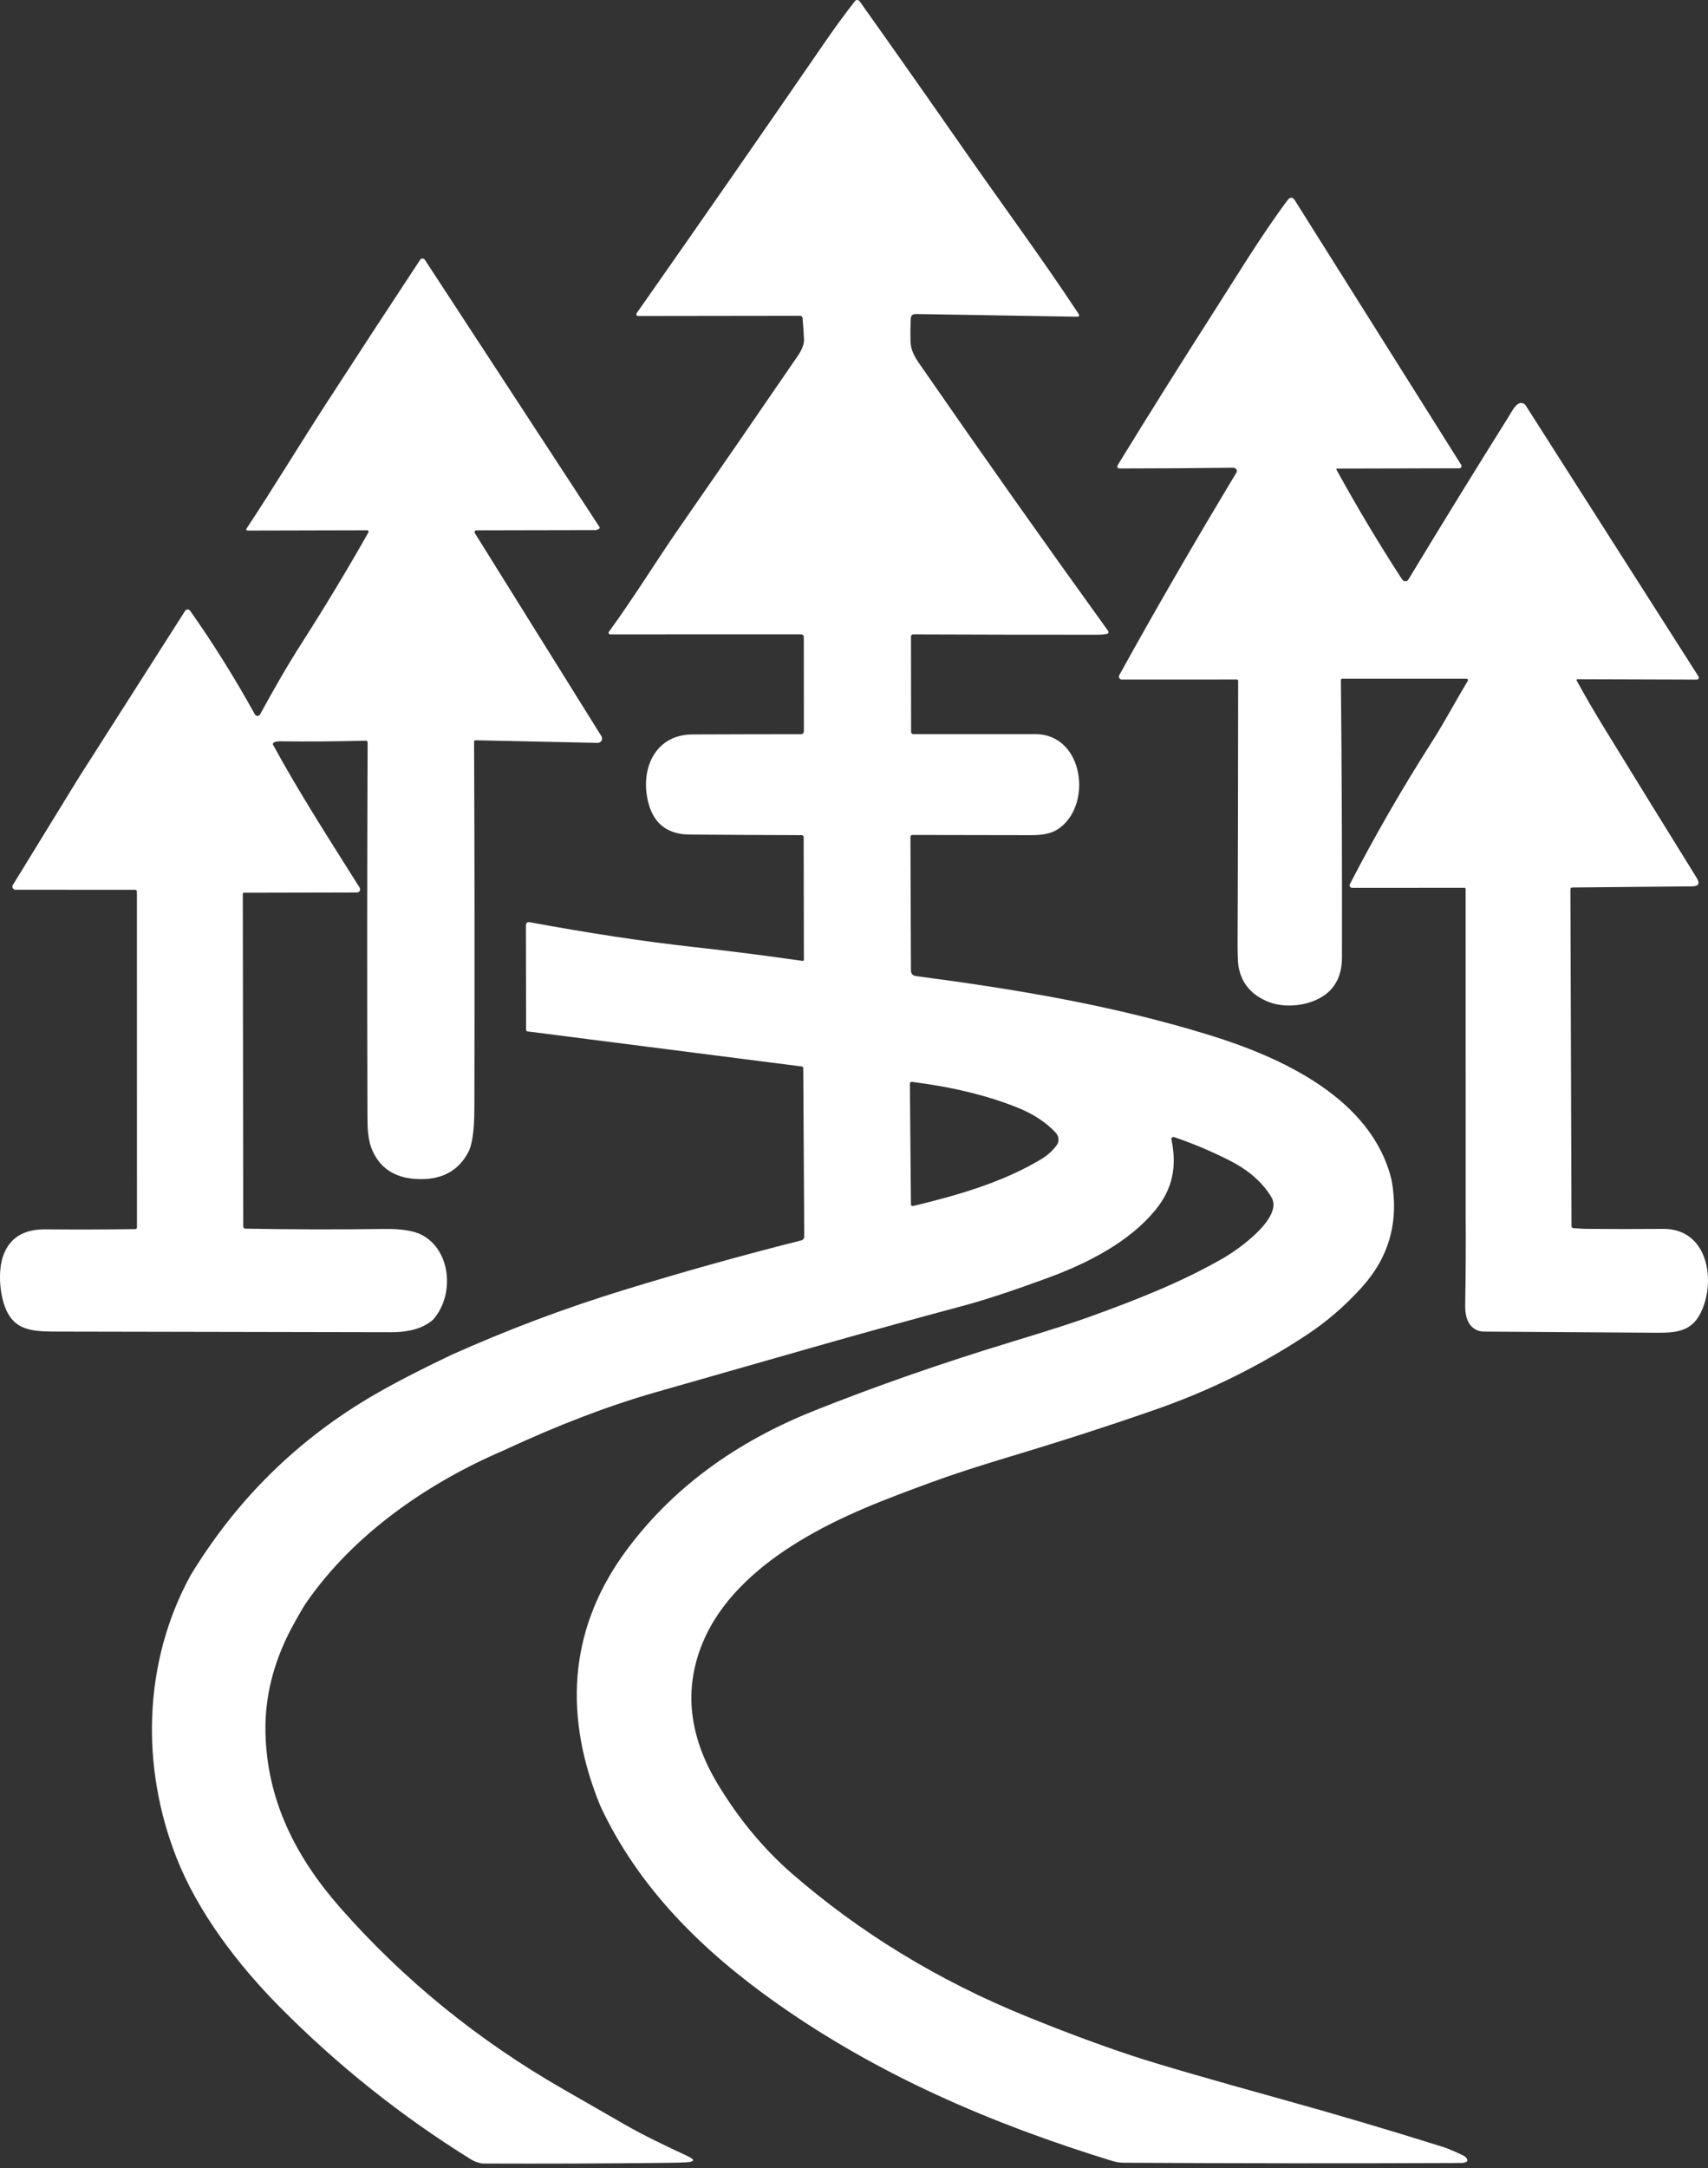 <svg width="212" height="269" viewBox="0 0 212 269" fill="none" xmlns="http://www.w3.org/2000/svg">
<rect x="0" y="0" width="212" height="269" fill="#333333" stroke="none"/>
<path d="M172.725 146.409C173.662 151.488 172.451 155.902 169.092 159.649C166.997 161.982 164.689 163.978 162.168 165.637C156.367 169.463 150.162 172.53 143.553 174.84C137.8 176.85 131.772 178.8 125.47 180.691C121.453 181.897 118.221 182.949 115.771 183.849C109.911 186 104.428 188.033 99.109 191.278C94.469 194.109 89.977 197.951 87.627 202.903C84.786 208.905 85.285 215.076 89.124 221.416C91.665 225.619 94.67 229.254 98.138 232.32C106.681 239.76 116.414 245.702 127.335 250.148C132.101 252.086 136.498 253.723 140.528 255.058C143.649 256.09 149.99 257.932 159.552 260.582C166.038 262.384 172.553 264.314 179.097 266.371C179.679 266.555 180.526 266.911 181.636 267.439C181.871 267.572 182.023 267.717 182.091 267.873C182.169 268.057 182.117 268.189 181.933 268.267C181.79 268.325 181.6 268.357 181.365 268.364C167.419 268.425 153.463 268.415 139.496 268.333C138.999 268.33 138.51 268.253 138.03 268.103C122.956 263.469 108.95 257.414 96.319 248.487C87.172 242.023 79.247 234.221 74.52 224.078C70.059 213.214 70.484 202.647 77.244 193.051C83.258 184.595 91.531 178.826 101.045 175.034C108.703 171.979 116.867 169.132 125.536 166.496C130.06 165.12 133.303 164.077 135.265 163.369C140.952 161.309 146.68 159.082 151.923 156.046C153.895 154.902 159.296 151.008 157.809 148.535C156.619 146.558 154.805 145.096 152.654 144.003C150.399 142.855 148.089 141.88 145.725 141.08C145.684 141.065 145.64 141.062 145.597 141.07C145.554 141.078 145.515 141.098 145.482 141.126C145.449 141.155 145.424 141.192 145.411 141.233C145.397 141.274 145.394 141.318 145.403 141.361C146.098 144.774 145.556 147.513 143.405 150.134C140.217 154.023 135.189 156.665 130.043 158.555C125.717 160.143 122.264 161.282 119.685 161.974C113.383 163.66 107.058 165.409 100.708 167.221C94.171 169.085 87.727 170.924 81.378 172.74C75.481 174.43 69.169 176.845 62.441 179.986C53.029 184.027 43.852 190.374 37.96 198.922C37.64 199.386 37.011 200.479 36.075 202.203C33.911 206.372 32.869 210.598 32.947 214.88C33.111 223.373 36.713 230.424 42.262 236.729C50.128 245.665 59.365 253.169 69.973 259.243C72.449 260.664 74.943 262.096 77.453 263.54C80.064 265.043 82.696 266.269 85.358 267.516C86.291 267.952 86.244 268.206 85.215 268.277C84.721 268.311 83.994 268.333 83.033 268.344C75.324 268.432 67.617 268.461 59.911 268.43C59.772 268.43 59.52 268.371 59.155 268.252C58.924 268.173 58.692 268.063 58.46 267.919C49.804 262.551 41.891 256.245 34.72 249.003C29.503 243.735 24.583 237.276 21.915 230.506C17.465 219.223 17.741 206.27 23.637 195.483C29.387 186.003 37.018 178.512 46.529 173.011C49.026 171.566 52.157 169.947 55.921 168.151C62.959 164.99 70.163 162.28 77.535 160.022C84.828 157.784 92.134 155.743 99.451 153.9C99.559 153.873 99.654 153.81 99.722 153.723C99.79 153.636 99.826 153.529 99.824 153.42L99.701 132.506C99.701 132.461 99.685 132.418 99.655 132.384C99.625 132.35 99.583 132.328 99.538 132.322L65.471 127.968C65.423 127.963 65.379 127.94 65.347 127.903C65.314 127.866 65.297 127.818 65.297 127.769L65.277 114.851C65.277 114.504 65.449 114.363 65.793 114.427C73.144 115.787 79.87 116.805 85.971 117.483C90.539 117.991 95.085 118.57 99.609 119.22C99.63 119.223 99.652 119.222 99.672 119.216C99.693 119.21 99.712 119.2 99.728 119.186C99.744 119.173 99.757 119.156 99.765 119.137C99.774 119.118 99.778 119.098 99.778 119.077L99.752 103.865C99.752 103.8 99.727 103.738 99.68 103.692C99.635 103.646 99.572 103.62 99.507 103.62C94.901 103.607 90.26 103.581 85.583 103.544C82.95 103.52 81.274 102.298 80.555 99.88C79.334 95.766 81.091 91.142 85.961 91.122C90.88 91.101 95.367 91.091 99.42 91.091C99.515 91.091 99.606 91.053 99.673 90.986C99.74 90.919 99.778 90.828 99.778 90.733L99.768 79.017C99.768 78.934 99.734 78.855 99.675 78.796C99.615 78.738 99.535 78.705 99.451 78.705L75.742 78.71C75.704 78.71 75.666 78.7 75.634 78.68C75.602 78.66 75.576 78.631 75.559 78.597C75.542 78.563 75.535 78.525 75.538 78.487C75.541 78.45 75.555 78.413 75.578 78.383C78.578 74.29 81.628 69.349 84.101 65.787C89.102 58.593 94.075 51.381 99.022 44.153C99.567 43.356 99.824 42.663 99.793 42.073C99.746 41.198 99.688 40.341 99.62 39.503C99.606 39.285 99.488 39.178 99.267 39.181L79.191 39.207C79.152 39.206 79.114 39.195 79.08 39.175C79.047 39.154 79.02 39.125 79.002 39.09C78.984 39.056 78.976 39.017 78.979 38.978C78.981 38.939 78.995 38.901 79.017 38.869C86.872 27.675 94.638 16.499 102.312 5.339C103.539 3.557 104.804 1.825 106.109 0.142C106.144 0.097 106.19 0.06 106.242 0.035C106.294 0.011 106.351 -0.001 106.409 0C106.467 0.002 106.523 0.017 106.574 0.044C106.625 0.071 106.669 0.11 106.702 0.158C111.144 6.412 115.552 12.68 119.926 18.962C124.565 25.625 129.328 32.048 133.85 38.905C134.023 39.167 133.954 39.297 133.64 39.293L113.671 38.961C113.269 38.955 113.06 39.154 113.043 39.559C113.002 40.557 112.992 41.468 113.012 42.293C113.043 43.713 113.794 44.664 114.555 45.762C122.016 56.541 129.658 67.351 137.483 78.194C137.677 78.463 137.609 78.623 137.278 78.674C136.955 78.725 136.645 78.751 136.348 78.751C128.674 78.754 120.999 78.741 113.324 78.71C113.257 78.71 113.194 78.737 113.147 78.784C113.1 78.83 113.073 78.894 113.073 78.96L113.089 90.815C113.089 90.887 113.117 90.956 113.168 91.007C113.219 91.057 113.288 91.086 113.36 91.086C118.388 91.086 123.438 91.086 128.51 91.086C134.626 91.086 135.694 100.202 131.167 102.966C130.445 103.406 129.396 103.624 128.02 103.62C123.08 103.613 118.159 103.605 113.257 103.595C113.091 103.595 113.007 103.68 113.007 103.85L113.068 120.37C113.068 120.806 113.283 121.051 113.712 121.106C126.328 122.766 138.213 124.759 150.083 128.413C159.138 131.203 170.298 136.318 172.725 146.409ZM126.231 137.396C122.504 135.91 118.173 134.856 113.237 134.233C113.033 134.206 112.932 134.294 112.936 134.498L113.068 149.368C113.068 149.586 113.176 149.669 113.39 149.618C118.684 148.341 124.412 146.731 129.236 143.819C129.995 143.362 130.631 142.793 131.142 142.112C131.311 141.887 131.396 141.61 131.382 141.328C131.368 141.046 131.256 140.777 131.065 140.569C129.869 139.261 128.258 138.203 126.231 137.396Z" fill="white"/>
<path d="M196.741 152.464C199.97 152.495 203.203 152.497 206.439 152.469C212.106 152.429 213.067 159.173 211.002 163.057C209.894 165.142 208.1 165.366 205.729 165.356C198.555 165.315 191.381 165.268 184.207 165.213C183.512 165.21 182.946 164.944 182.51 164.416C182.057 163.864 181.841 163.011 181.861 161.856C181.93 158.184 181.95 154.539 181.923 150.921L181.918 110.294C181.918 110.256 181.903 110.219 181.876 110.192C181.849 110.166 181.812 110.15 181.775 110.15L167.83 110.156C167.776 110.155 167.723 110.141 167.676 110.115C167.629 110.088 167.589 110.05 167.561 110.004C167.533 109.958 167.517 109.905 167.515 109.851C167.513 109.797 167.525 109.744 167.549 109.696C170.683 103.636 174.093 97.725 177.779 91.965C179.307 89.579 180.681 86.957 182.183 84.479C182.2 84.453 182.208 84.423 182.209 84.392C182.209 84.361 182.201 84.331 182.185 84.304C182.17 84.277 182.147 84.254 182.12 84.238C182.093 84.222 182.062 84.214 182.03 84.213H166.583C166.563 84.213 166.544 84.217 166.525 84.225C166.507 84.233 166.49 84.244 166.477 84.258C166.463 84.273 166.452 84.29 166.445 84.308C166.438 84.327 166.434 84.347 166.435 84.367C166.544 95.629 166.588 107.117 166.568 118.832C166.564 120.426 166.13 121.716 165.265 122.7C163.476 124.729 159.849 125.214 157.554 124.345C155.381 123.521 154.105 122.044 153.727 119.915C153.645 119.459 153.608 118.365 153.615 116.635C153.656 105.897 153.678 95.172 153.681 84.459C153.681 84.419 153.665 84.382 153.638 84.354C153.61 84.326 153.572 84.31 153.533 84.31L139.246 84.316C139.182 84.315 139.119 84.298 139.063 84.267C139.008 84.235 138.961 84.189 138.929 84.135C138.896 84.08 138.879 84.018 138.878 83.954C138.877 83.891 138.893 83.829 138.924 83.774C143.301 75.84 148.151 67.457 153.472 58.624C153.521 58.541 153.537 58.443 153.515 58.349C153.493 58.256 153.435 58.174 153.354 58.123C153.255 58.058 153.145 58.028 153.022 58.031C148.287 58.092 143.632 58.123 139.057 58.123C138.669 58.123 138.577 57.958 138.781 57.627C142.736 51.189 146.706 44.86 150.692 38.639C153.267 34.623 156.522 29.253 159.797 24.853C160.131 24.407 160.446 24.421 160.743 24.894L181.371 57.683C181.397 57.724 181.412 57.771 181.414 57.819C181.415 57.867 181.404 57.916 181.38 57.958C181.357 58.001 181.322 58.037 181.28 58.062C181.238 58.088 181.19 58.102 181.141 58.102L165.95 58.138C165.935 58.138 165.921 58.142 165.908 58.149C165.896 58.156 165.886 58.166 165.878 58.179C165.871 58.191 165.867 58.205 165.867 58.22C165.867 58.234 165.871 58.248 165.878 58.261C168.416 62.883 171.114 67.395 173.972 71.797C174.02 71.868 174.066 71.928 174.11 71.975C174.156 72.026 174.214 72.064 174.277 72.089C174.341 72.113 174.41 72.122 174.478 72.115C174.546 72.108 174.611 72.085 174.669 72.049C174.726 72.012 174.775 71.962 174.81 71.904C178.922 65.105 183.095 58.327 187.329 51.572C187.63 51.087 187.988 50.366 188.473 50.09C188.623 50.003 188.801 49.978 188.97 50.02C189.138 50.062 189.285 50.168 189.378 50.315L210.824 83.937C210.847 83.975 210.86 84.018 210.862 84.063C210.863 84.107 210.852 84.151 210.831 84.19C210.81 84.229 210.778 84.262 210.74 84.285C210.702 84.308 210.658 84.32 210.614 84.321L195.837 84.275C195.683 84.275 195.644 84.341 195.719 84.474C196.789 86.422 197.908 88.347 199.076 90.248C202.902 96.489 206.743 102.714 210.599 108.924C211.031 109.616 210.839 109.965 210.021 109.972L195.188 110.11C195.011 110.11 194.922 110.2 194.922 110.38L195.06 152.122C195.06 152.282 195.142 152.367 195.305 152.378L196.741 152.464Z" fill="white"/>
<path d="M53.754 163.731C52.579 164.774 50.842 165.293 48.542 165.29C34.906 165.269 21.27 165.244 7.634 165.213C4.231 165.203 1.717 165.295 0.557 161.989C-0.077 160.18 -0.251 157.421 0.465 155.612C1.286 153.534 3.004 152.505 5.62 152.526C9.282 152.556 12.994 152.548 16.755 152.5C16.918 152.497 17 152.415 17 152.255L16.995 110.646C16.995 110.483 16.913 110.401 16.75 110.401L1.921 110.391C1.852 110.391 1.785 110.373 1.725 110.338C1.666 110.304 1.617 110.254 1.583 110.194C1.55 110.134 1.533 110.066 1.535 109.997C1.537 109.928 1.557 109.861 1.594 109.803L9.688 96.62L22.978 75.787C23.011 75.736 23.056 75.693 23.109 75.663C23.163 75.633 23.222 75.617 23.283 75.615C23.344 75.614 23.405 75.627 23.459 75.655C23.514 75.682 23.561 75.722 23.597 75.772C26.485 79.873 29.165 84.159 31.634 88.628C31.666 88.687 31.714 88.736 31.771 88.77C31.829 88.804 31.894 88.822 31.961 88.822C32.028 88.822 32.094 88.804 32.151 88.77C32.209 88.736 32.256 88.687 32.288 88.628C33.934 85.608 35.533 82.788 37.505 79.701C40.374 75.222 43.116 70.671 45.732 66.048C45.746 66.022 45.754 65.992 45.753 65.961C45.753 65.931 45.745 65.901 45.73 65.876C45.715 65.85 45.694 65.829 45.668 65.814C45.642 65.799 45.613 65.792 45.584 65.793L30.791 65.828C30.556 65.828 30.503 65.73 30.633 65.532C34 60.432 37.204 55.139 40.474 50.09C44.327 44.139 48.219 38.186 52.15 32.232C52.181 32.183 52.225 32.143 52.276 32.116C52.326 32.088 52.383 32.074 52.441 32.074C52.499 32.074 52.556 32.088 52.607 32.116C52.658 32.143 52.701 32.183 52.733 32.232L74.403 65.374C74.418 65.396 74.427 65.421 74.431 65.447C74.434 65.473 74.432 65.5 74.423 65.525C74.415 65.55 74.401 65.573 74.382 65.592C74.364 65.611 74.341 65.626 74.316 65.634C74.272 65.651 74.212 65.678 74.137 65.716C74.073 65.75 74.006 65.767 73.938 65.767C68.968 65.777 64.03 65.787 59.125 65.798C59.085 65.798 59.046 65.809 59.012 65.83C58.978 65.85 58.95 65.879 58.931 65.914C58.911 65.949 58.902 65.988 58.903 66.028C58.904 66.067 58.915 66.106 58.936 66.14L74.653 91.347C74.705 91.428 74.733 91.522 74.735 91.619C74.737 91.716 74.713 91.811 74.664 91.895C74.616 91.98 74.546 92.05 74.461 92.098C74.377 92.146 74.281 92.171 74.183 92.169L59.043 91.847C58.91 91.847 58.844 91.914 58.844 92.047C58.905 105.945 58.917 121.116 58.88 137.559C58.873 140.199 58.626 141.988 58.139 142.924C56.868 145.364 54.672 146.479 51.552 146.271C49.038 146.104 47.291 144.992 46.309 142.935C45.594 141.438 45.615 139.818 45.609 138.05C45.562 122.748 45.569 107.446 45.63 92.144C45.63 91.973 45.545 91.892 45.374 91.898C41.791 91.994 38.253 92.019 34.761 91.975C34.445 91.972 34.191 92.016 34 92.108C33.972 92.121 33.948 92.14 33.928 92.163C33.907 92.185 33.892 92.212 33.882 92.241C33.873 92.269 33.869 92.3 33.872 92.329C33.875 92.359 33.883 92.388 33.898 92.415C37.209 98.495 40.985 104.31 44.644 110.14C44.68 110.199 44.7 110.267 44.702 110.336C44.703 110.406 44.686 110.474 44.652 110.534C44.618 110.595 44.569 110.645 44.509 110.68C44.449 110.715 44.381 110.733 44.312 110.733L30.265 110.764C30.18 110.764 30.137 110.806 30.137 110.891L30.193 152.158C30.193 152.231 30.222 152.302 30.274 152.355C30.325 152.407 30.396 152.437 30.469 152.439C36.056 152.544 41.801 152.558 47.705 152.48C49.816 152.452 51.37 152.699 52.365 153.221C56.003 155.132 56.447 160.706 53.754 163.731Z" fill="white"/>
</svg>
